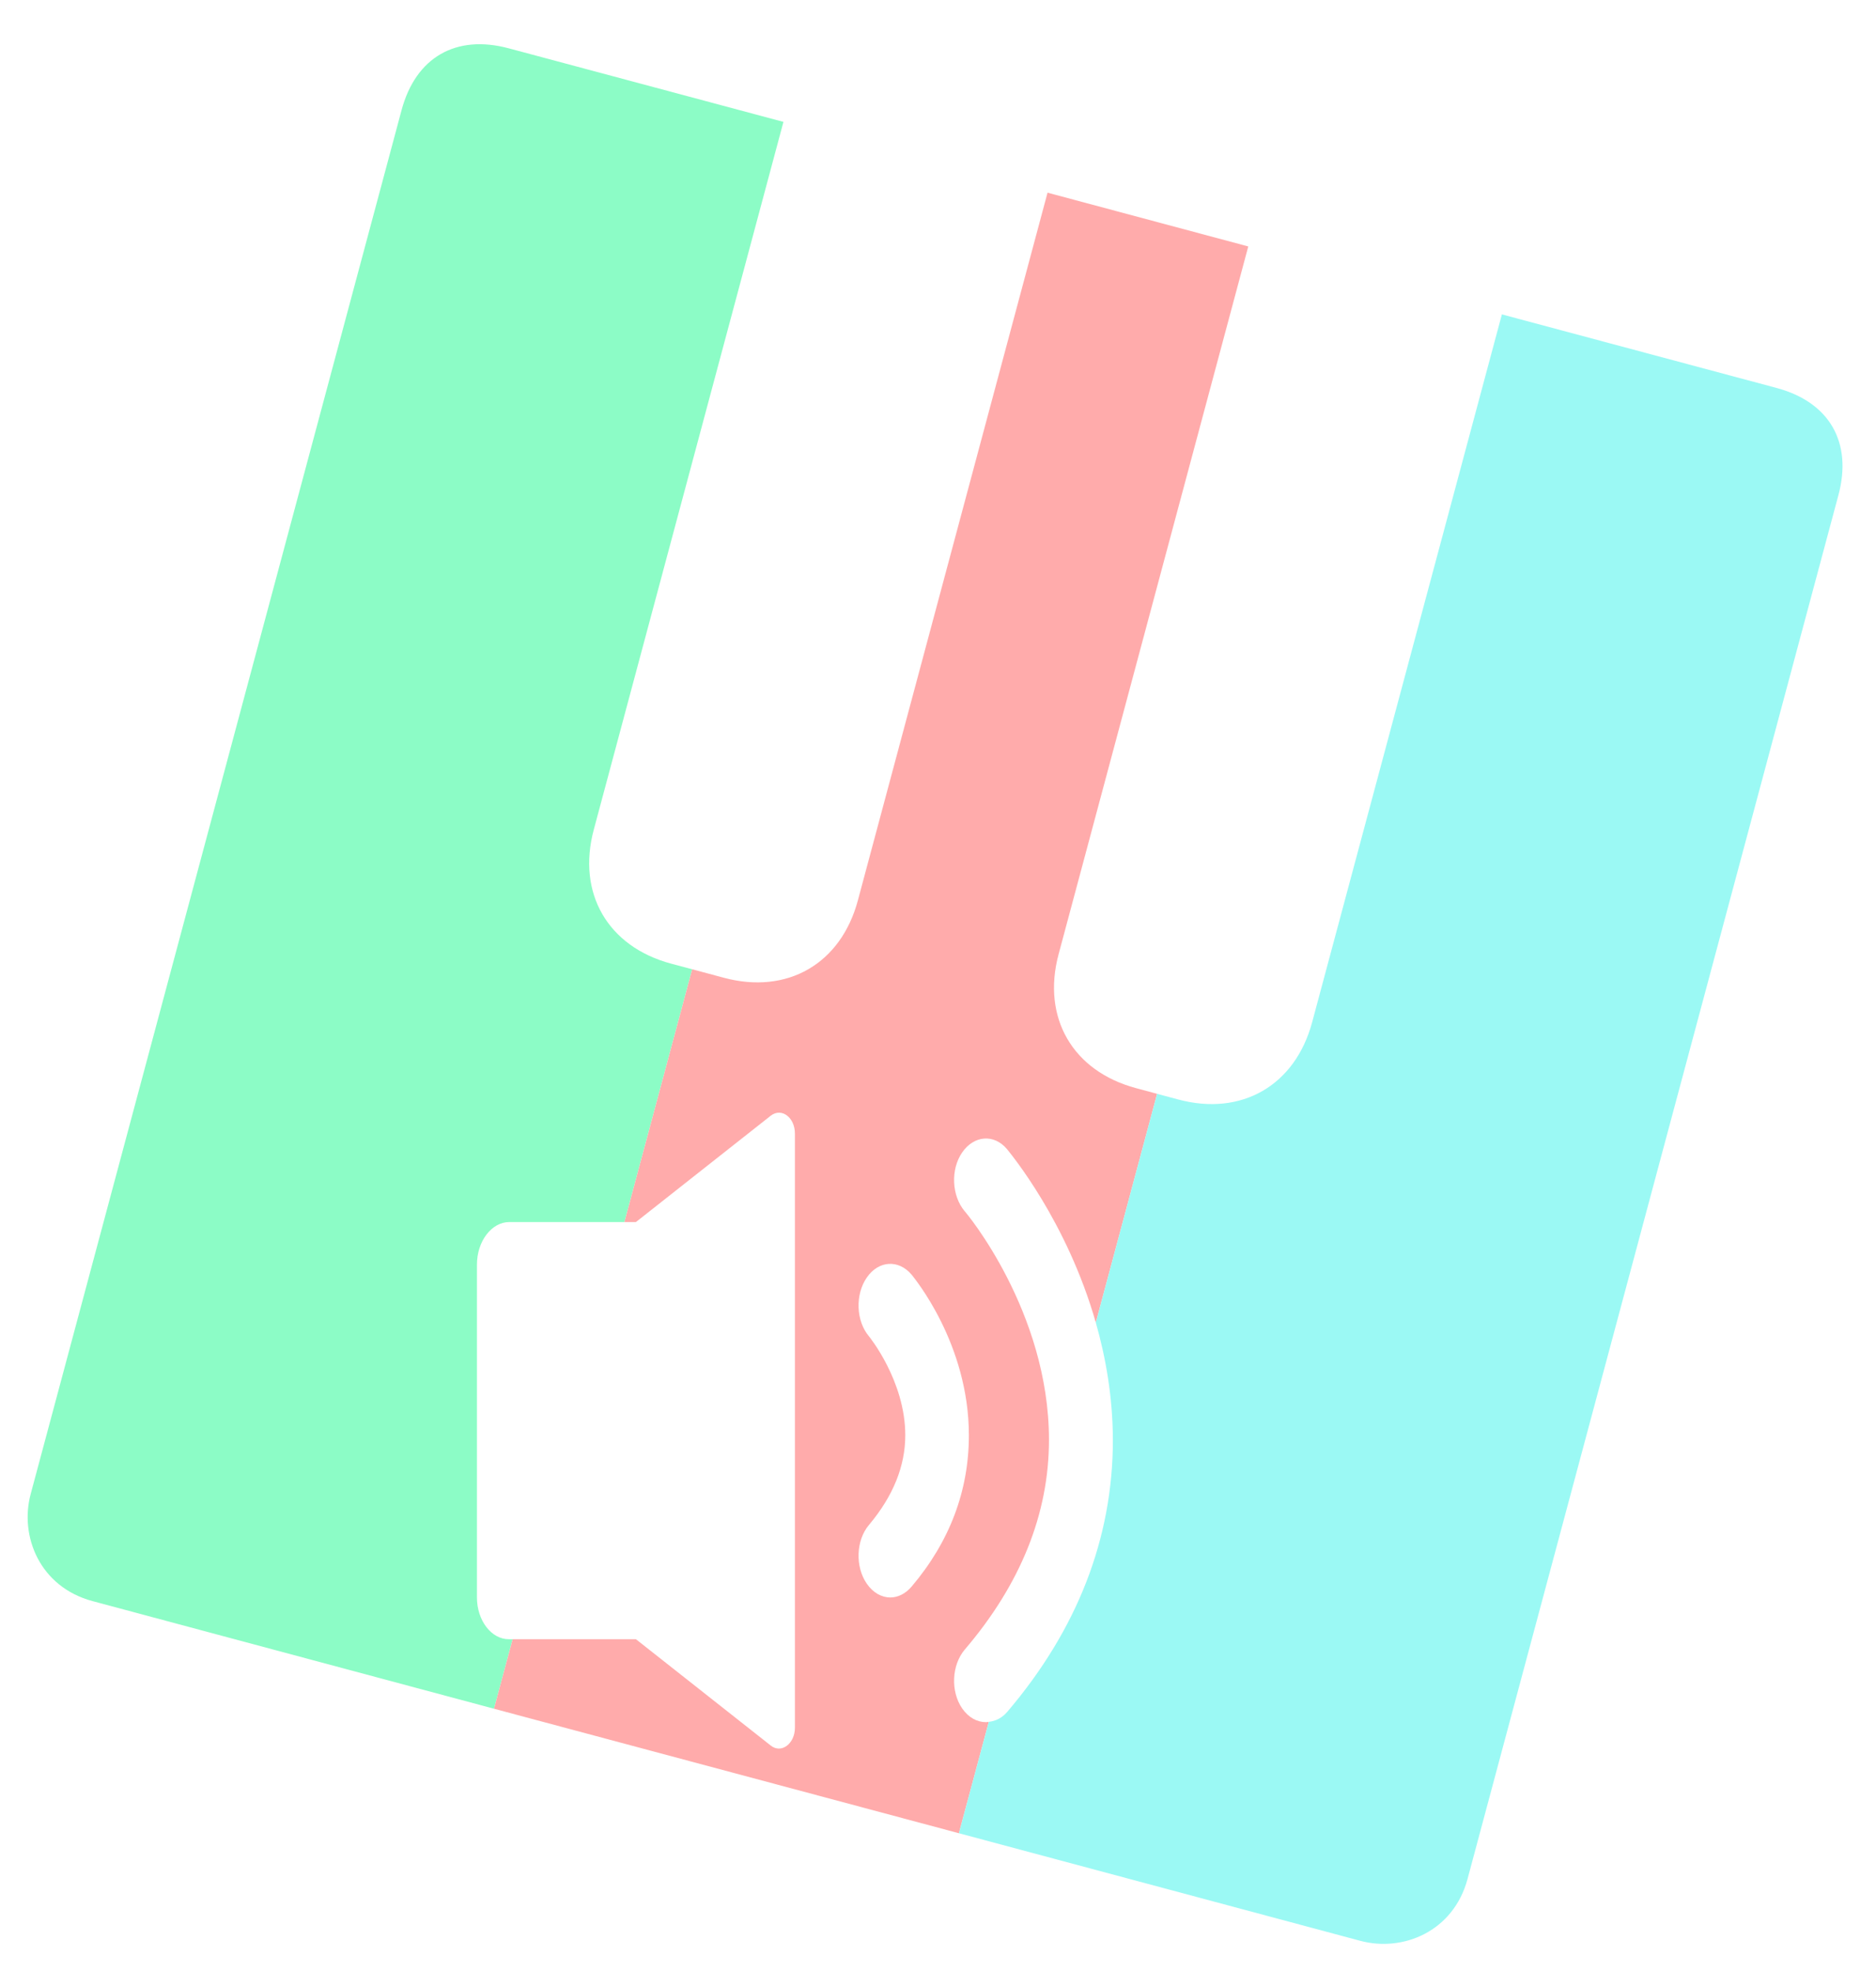 <?xml version="1.0" encoding="UTF-8" standalone="no"?>
<svg
   width="59"
   height="62"
   viewBox="0 0 59 62"
   fill="none"
   version="1.1"
   id="svg8"
   sodipodi:docname="6.svg"
   xml:space="preserve"
   inkscape:version="1.2.2 (732a01da63, 2022-12-09)"
   xmlns:inkscape="http://www.inkscape.org/namespaces/inkscape"
   xmlns:sodipodi="http://sodipodi.sourceforge.net/DTD/sodipodi-0.dtd"
   xmlns="http://www.w3.org/2000/svg"
   xmlns:svg="http://www.w3.org/2000/svg"><defs
     id="defs12"><filter
       id="mask-powermask-path-effect1608_inverse"
       inkscape:label="filtermask-powermask-path-effect1608"
       style="color-interpolation-filters:sRGB"
       height="100"
       width="100"
       x="-50"
       y="-50"><feColorMatrix
         id="mask-powermask-path-effect1608_primitive1"
         values="1"
         type="saturate"
         result="fbSourceGraphic" /><feColorMatrix
         id="mask-powermask-path-effect1608_primitive2"
         values="-1 0 0 0 1 0 -1 0 0 1 0 0 -1 0 1 0 0 0 1 0 "
         in="fbSourceGraphic" /></filter><filter
       id="mask-powermask-path-effect1638_inverse"
       inkscape:label="filtermask-powermask-path-effect1638"
       style="color-interpolation-filters:sRGB"
       height="100"
       width="100"
       x="-50"
       y="-50"><feColorMatrix
         id="mask-powermask-path-effect1638_primitive1"
         values="1"
         type="saturate"
         result="fbSourceGraphic" /><feColorMatrix
         id="mask-powermask-path-effect1638_primitive2"
         values="-1 0 0 0 1 0 -1 0 0 1 0 0 -1 0 1 0 0 0 1 0 "
         in="fbSourceGraphic" /></filter><filter
       id="mask-powermask-path-effect1643_inverse"
       inkscape:label="filtermask-powermask-path-effect1643"
       style="color-interpolation-filters:sRGB"
       height="100"
       width="100"
       x="-50"
       y="-50"><feColorMatrix
         id="mask-powermask-path-effect1643_primitive1"
         values="1"
         type="saturate"
         result="fbSourceGraphic" /><feColorMatrix
         id="mask-powermask-path-effect1643_primitive2"
         values="-1 0 0 0 1 0 -1 0 0 1 0 0 -1 0 1 0 0 0 1 0 "
         in="fbSourceGraphic" /></filter><filter
       id="mask-powermask-path-effect1648_inverse"
       inkscape:label="filtermask-powermask-path-effect1648"
       style="color-interpolation-filters:sRGB"
       height="100"
       width="100"
       x="-50"
       y="-50"><feColorMatrix
         id="mask-powermask-path-effect1648_primitive1"
         values="1"
         type="saturate"
         result="fbSourceGraphic" /><feColorMatrix
         id="mask-powermask-path-effect1648_primitive2"
         values="-1 0 0 0 1 0 -1 0 0 1 0 0 -1 0 1 0 0 0 1 0 "
         in="fbSourceGraphic" /></filter><filter
       id="mask-powermask-path-effect1680_inverse"
       inkscape:label="filtermask-powermask-path-effect1680"
       style="color-interpolation-filters:sRGB"
       height="100"
       width="100"
       x="-50"
       y="-50"><feColorMatrix
         id="mask-powermask-path-effect1680_primitive1"
         values="1"
         type="saturate"
         result="fbSourceGraphic" /><feColorMatrix
         id="mask-powermask-path-effect1680_primitive2"
         values="-1 0 0 0 1 0 -1 0 0 1 0 0 -1 0 1 0 0 0 1 0 "
         in="fbSourceGraphic" /></filter><filter
       id="mask-powermask-path-effect1685_inverse"
       inkscape:label="filtermask-powermask-path-effect1685"
       style="color-interpolation-filters:sRGB"
       height="100"
       width="100"
       x="-50"
       y="-50"><feColorMatrix
         id="mask-powermask-path-effect1685_primitive1"
         values="1"
         type="saturate"
         result="fbSourceGraphic" /><feColorMatrix
         id="mask-powermask-path-effect1685_primitive2"
         values="-1 0 0 0 1 0 -1 0 0 1 0 0 -1 0 1 0 0 0 1 0 "
         in="fbSourceGraphic" /></filter><filter
       id="mask-powermask-path-effect1690_inverse"
       inkscape:label="filtermask-powermask-path-effect1690"
       style="color-interpolation-filters:sRGB"
       height="100"
       width="100"
       x="-50"
       y="-50"><feColorMatrix
         id="mask-powermask-path-effect1690_primitive1"
         values="1"
         type="saturate"
         result="fbSourceGraphic" /><feColorMatrix
         id="mask-powermask-path-effect1690_primitive2"
         values="-1 0 0 0 1 0 -1 0 0 1 0 0 -1 0 1 0 0 0 1 0 "
         in="fbSourceGraphic" /></filter><filter
       id="mask-powermask-path-effect2498_inverse"
       inkscape:label="filtermask-powermask-path-effect2498"
       style="color-interpolation-filters:sRGB"
       height="100"
       width="100"
       x="-50"
       y="-50"><feColorMatrix
         id="mask-powermask-path-effect2498_primitive1"
         values="1"
         type="saturate"
         result="fbSourceGraphic" /><feColorMatrix
         id="mask-powermask-path-effect2498_primitive2"
         values="-1 0 0 0 1 0 -1 0 0 1 0 0 -1 0 1 0 0 0 1 0 "
         in="fbSourceGraphic" /></filter></defs><sodipodi:namedview
     id="namedview10"
     pagecolor="#ffffff"
     bordercolor="#000000"
     borderopacity="0.25"
     inkscape:showpageshadow="2"
     inkscape:pageopacity="0.0"
     inkscape:pagecheckerboard="0"
     inkscape:deskcolor="#d1d1d1"
     showgrid="false"
     inkscape:zoom="10.766271"
     inkscape:cx="41.564995"
     inkscape:cy="29.954661"
     inkscape:window-width="1500"
     inkscape:window-height="978"
     inkscape:window-x="-6"
     inkscape:window-y="-6"
     inkscape:window-maximized="1"
     inkscape:current-layer="svg8" /><path
     id="path2"
     d="M 16 1.52 C 14.339 1.074 13.074 1.803 12.629 3.465 L 0.965 46.994 C 0.609 48.323 1.251 49.918 2.912 50.363 L 15.537 53.748 L 16.123 51.561 L 16 51.561 C 15.45 51.561 15 50.97 15 50.248 L 15 39.777 C 15 39.043 15.46 38.439 16.02 38.439 L 19.639 38.439 L 21.77 30.488 L 21.105 30.311 C 19.112 29.776 18.14 28.091 18.674 26.098 L 24.639 3.834 L 16 1.52 z "
     style="fill:#8cfcc6;fill-opacity:1" /><path
     id="path4"
     style="fill:#ffabab;fill-opacity:1"
     d="M 32.945 6.061 L 26.98 28.322 C 26.446 30.316 24.761 31.29 22.768 30.756 L 21.77 30.488 L 19.639 38.439 L 20 38.439 L 24.24 35.094 C 24.58 34.831 25 35.147 25 35.658 L 25 54.342 C 25 54.853 24.57 55.169 24.24 54.906 L 20 51.561 L 16.123 51.561 L 15.537 53.748 L 30.158 57.664 L 31.098 54.16 C 31.068 54.163 31.039 54.17 31.01 54.17 C 30.73 54.17 30.46 54.027 30.26 53.738 C 29.89 53.2 29.93 52.374 30.34 51.889 C 32.1 49.829 32.99 47.611 32.99 45.289 C 32.99 41.248 30.37 38.126 30.34 38.1 C 29.93 37.614 29.89 36.788 30.26 36.25 C 30.63 35.712 31.26 35.659 31.67 36.145 C 31.767 36.271 33.546 38.391 34.463 41.602 L 36.391 34.406 L 35.727 34.227 C 33.733 33.692 32.759 32.007 33.293 30.014 L 39.258 7.752 L 32.945 6.061 z M 27.949 39.756 C 28.204 39.739 28.465 39.851 28.67 40.094 C 28.74 40.186 30.471 42.258 30.471 45.145 C 30.471 46.889 29.87 48.489 28.67 49.906 C 28.48 50.129 28.24 50.248 28 50.248 C 27.73 50.248 27.46 50.103 27.26 49.814 C 26.89 49.277 26.92 48.45 27.33 47.965 C 28.09 47.06 28.471 46.115 28.471 45.145 C 28.471 43.439 27.34 42.048 27.33 42.035 C 26.92 41.55 26.89 40.723 27.26 40.186 C 27.445 39.917 27.694 39.772 27.949 39.756 z " /><path
     id="path6"
     d="M 47.234 9.889 L 41.268 32.15 C 40.733 34.144 39.048 35.118 37.055 34.584 L 36.391 34.406 L 34.463 41.602 C 34.78 42.713 34.995 43.953 35 45.289 C 35 48.385 33.88 51.259 31.68 53.844 C 31.513 54.04 31.308 54.137 31.098 54.16 L 30.158 57.664 L 42.785 61.049 C 44.114 61.405 45.709 60.763 46.154 59.102 L 57.818 15.574 C 58.264 13.913 57.534 12.648 55.873 12.203 L 47.234 9.889 z "
     style="fill:#9bf9f4;fill-opacity:1" /><g
     style="overflow:hidden;fill:#800000;fill-opacity:1"
     id="g130"
     transform="matrix(0.02,0,0,0.026,15,31.88)" /></svg>
